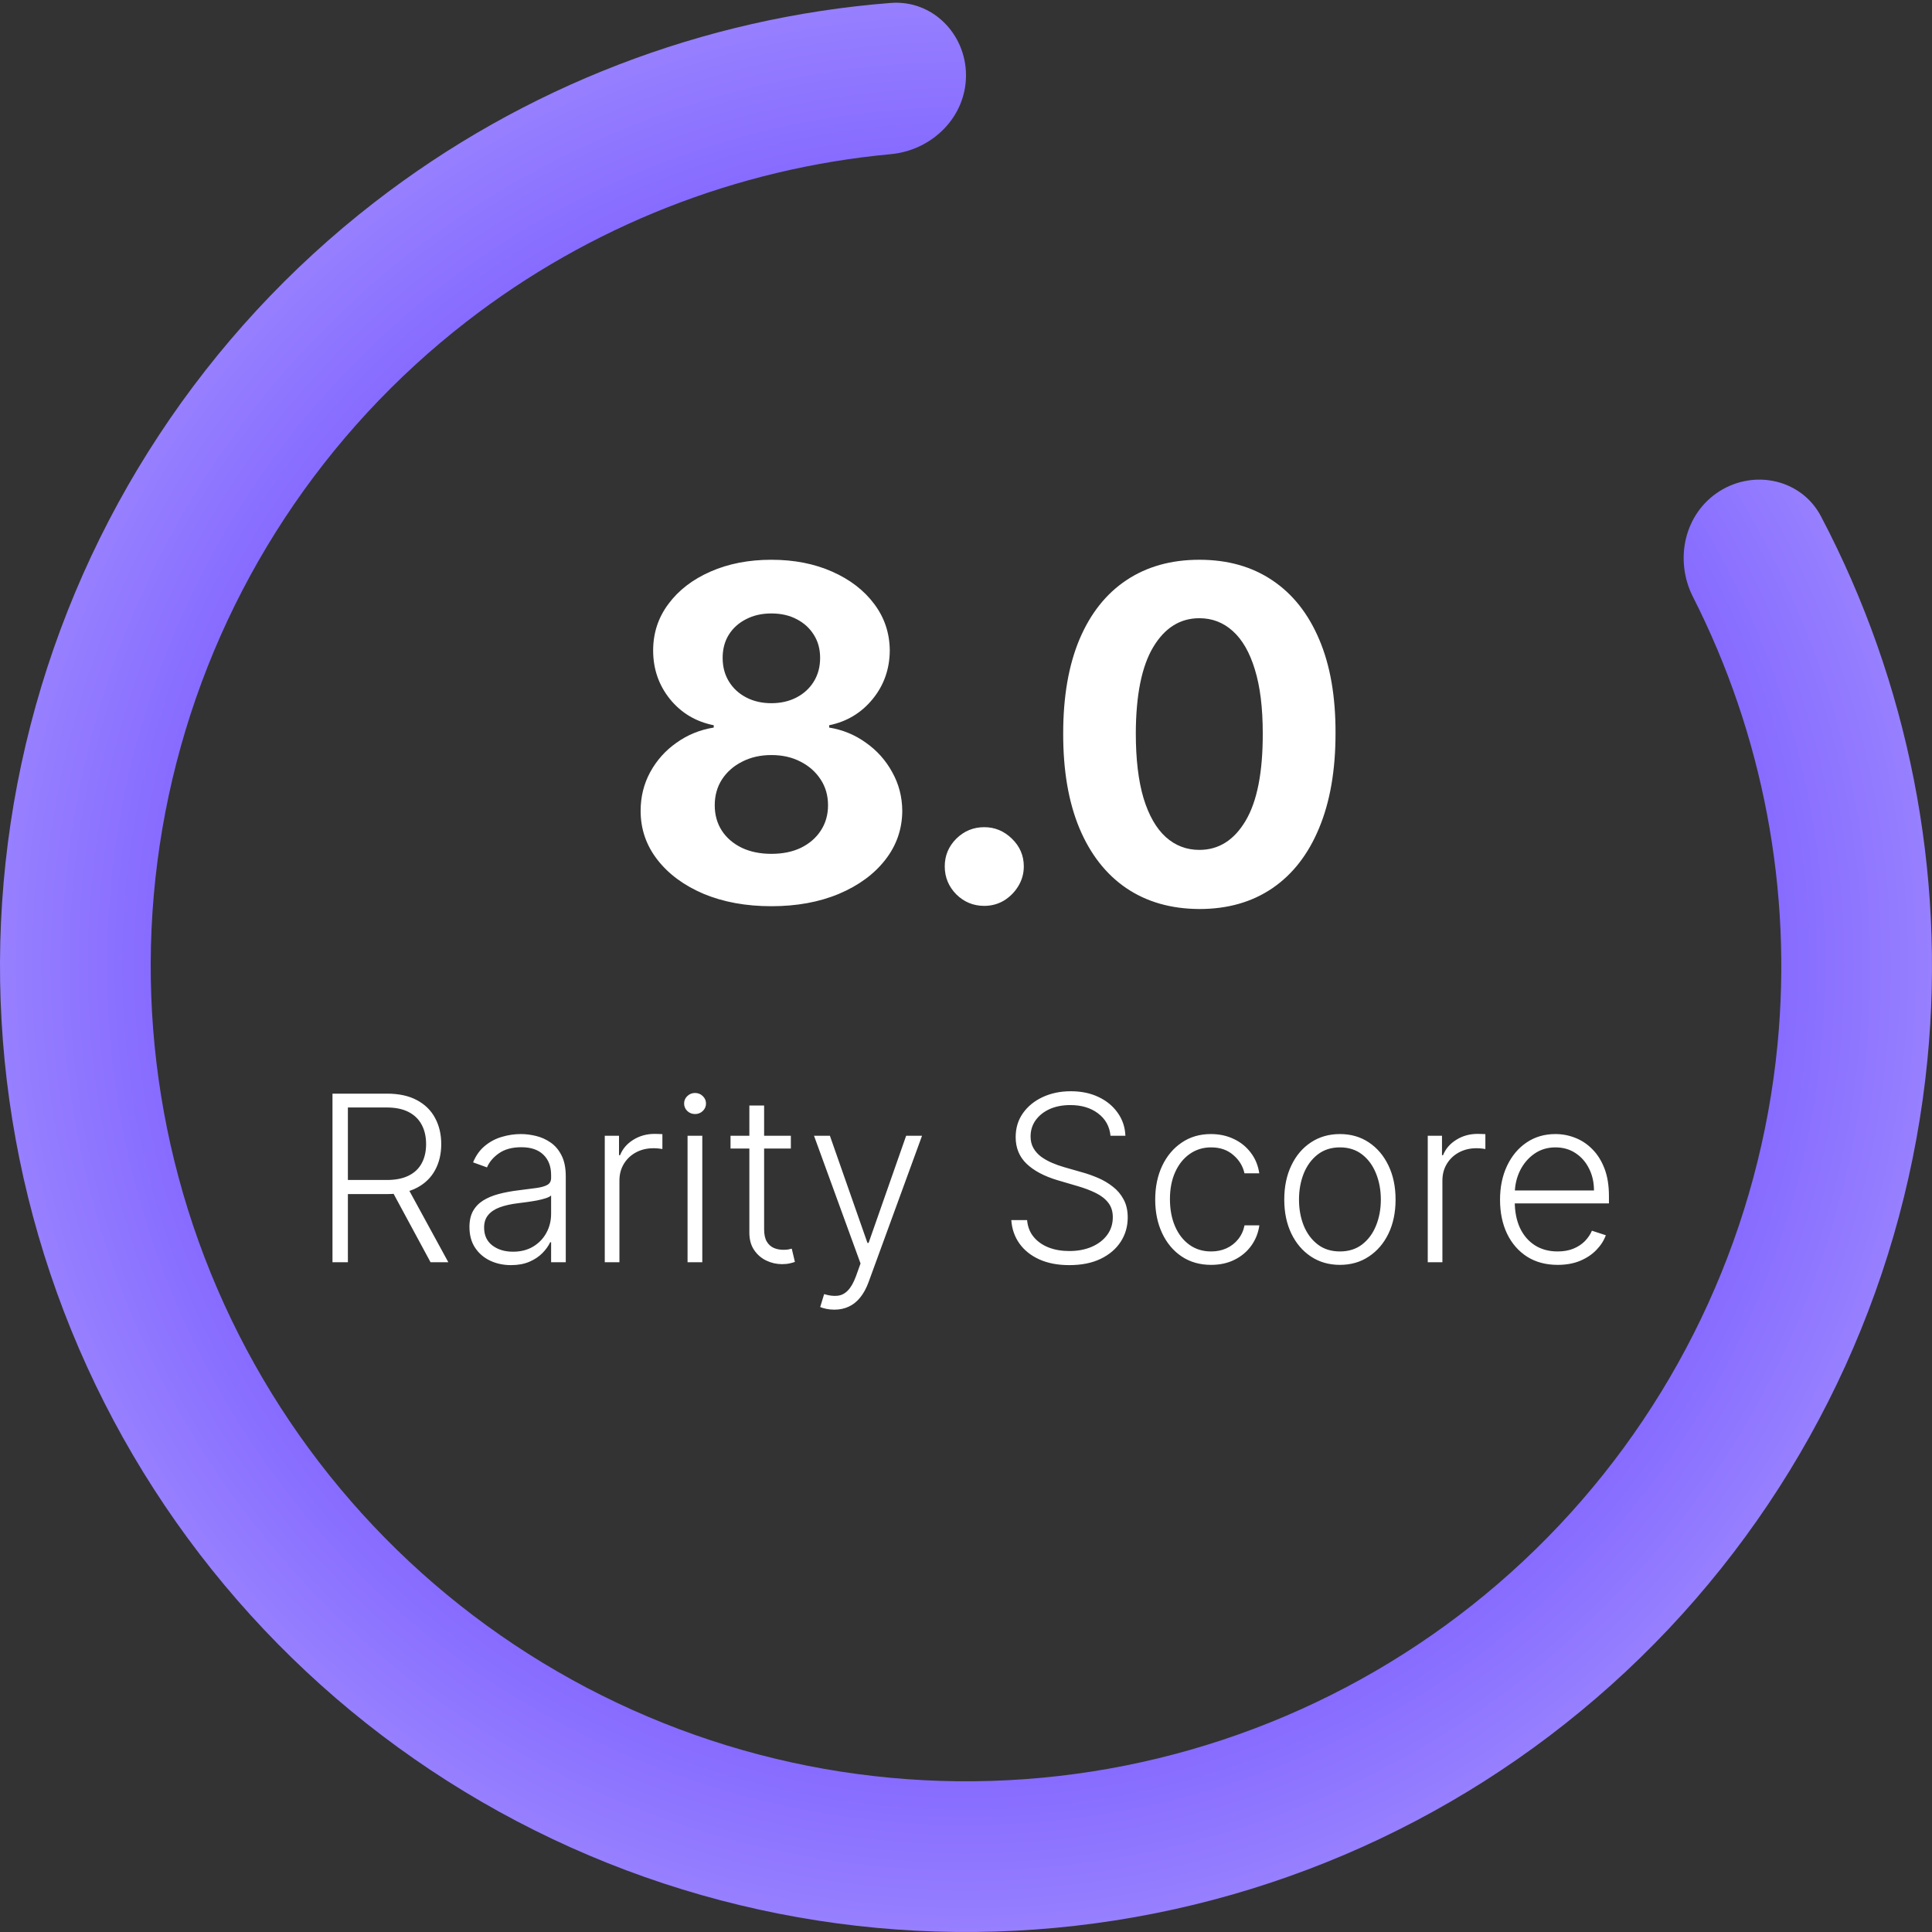 <svg width="75" height="75" viewBox="0 0 75 75" fill="none" xmlns="http://www.w3.org/2000/svg">
<rect x="0" y="0" width="75" height="75" fill="#333333" stroke="none"/>
<path d="M37.5 2.925C37.5 1.31 36.188 -0.012 34.578 0.114C27.303 0.683 20.329 3.364 14.528 7.86C7.954 12.955 3.261 20.091 1.186 28.145C-0.889 36.199 -0.228 44.714 3.066 52.351C6.36 59.988 12.099 66.314 19.381 70.332C26.663 74.351 35.074 75.835 43.291 74.55C51.508 73.266 59.066 69.286 64.774 63.237C70.482 57.188 74.017 49.413 74.823 41.135C75.535 33.831 74.086 26.5 70.689 20.042C69.937 18.613 68.119 18.207 66.752 19.069C65.386 19.93 64.989 21.731 65.721 23.171C68.437 28.522 69.586 34.555 69.001 40.568C68.32 47.554 65.337 54.117 60.519 59.222C55.701 64.327 49.323 67.686 42.388 68.77C35.452 69.854 28.354 68.602 22.208 65.21C16.062 61.819 11.218 56.48 8.438 50.034C5.658 43.589 5.1 36.402 6.851 29.604C8.602 22.806 12.563 16.784 18.112 12.484C22.887 8.783 28.604 6.539 34.579 5.985C36.188 5.836 37.5 4.541 37.5 2.925Z" fill="url(#paint0_angular_142_756)"/>
<path d="M29.945 35.179C28.96 35.179 28.084 35.019 27.317 34.7C26.555 34.376 25.956 33.935 25.521 33.376C25.087 32.818 24.869 32.185 24.869 31.478C24.869 30.933 24.993 30.432 25.24 29.976C25.491 29.516 25.832 29.134 26.263 28.832C26.693 28.525 27.175 28.329 27.707 28.244V28.154C27.009 28.014 26.442 27.675 26.007 27.138C25.572 26.597 25.355 25.968 25.355 25.252C25.355 24.575 25.553 23.972 25.95 23.443C26.346 22.91 26.889 22.493 27.579 22.19C28.274 21.884 29.062 21.73 29.945 21.73C30.827 21.73 31.613 21.884 32.303 22.19C32.998 22.497 33.543 22.917 33.94 23.45C34.336 23.978 34.536 24.579 34.541 25.252C34.536 25.972 34.315 26.601 33.876 27.138C33.437 27.675 32.874 28.014 32.188 28.154V28.244C32.712 28.329 33.188 28.525 33.614 28.832C34.044 29.134 34.385 29.516 34.636 29.976C34.892 30.432 35.022 30.933 35.026 31.478C35.022 32.185 34.803 32.818 34.368 33.376C33.933 33.935 33.332 34.376 32.565 34.7C31.803 35.019 30.929 35.179 29.945 35.179ZM29.945 33.146C30.384 33.146 30.767 33.068 31.095 32.91C31.423 32.748 31.679 32.526 31.862 32.245C32.05 31.959 32.144 31.631 32.144 31.261C32.144 30.881 32.048 30.547 31.856 30.257C31.664 29.963 31.404 29.733 31.076 29.567C30.748 29.396 30.371 29.311 29.945 29.311C29.523 29.311 29.146 29.396 28.813 29.567C28.481 29.733 28.219 29.963 28.027 30.257C27.84 30.547 27.746 30.881 27.746 31.261C27.746 31.631 27.837 31.959 28.021 32.245C28.204 32.526 28.462 32.748 28.794 32.91C29.126 33.068 29.51 33.146 29.945 33.146ZM29.945 27.298C30.311 27.298 30.637 27.223 30.923 27.074C31.208 26.925 31.432 26.718 31.594 26.454C31.756 26.19 31.837 25.885 31.837 25.54C31.837 25.199 31.756 24.901 31.594 24.645C31.432 24.385 31.21 24.183 30.929 24.038C30.648 23.889 30.32 23.814 29.945 23.814C29.574 23.814 29.246 23.889 28.96 24.038C28.675 24.183 28.451 24.385 28.289 24.645C28.131 24.901 28.053 25.199 28.053 25.54C28.053 25.885 28.134 26.19 28.296 26.454C28.457 26.718 28.681 26.925 28.967 27.074C29.252 27.223 29.578 27.298 29.945 27.298ZM38.209 35.166C37.788 35.166 37.425 35.017 37.123 34.719C36.825 34.416 36.675 34.054 36.675 33.632C36.675 33.215 36.825 32.856 37.123 32.558C37.425 32.26 37.788 32.111 38.209 32.111C38.619 32.111 38.977 32.26 39.283 32.558C39.59 32.856 39.744 33.215 39.744 33.632C39.744 33.913 39.671 34.171 39.526 34.406C39.386 34.636 39.2 34.821 38.97 34.962C38.74 35.098 38.486 35.166 38.209 35.166ZM46.559 35.288C45.46 35.283 44.514 35.013 43.721 34.476C42.933 33.939 42.325 33.161 41.899 32.143C41.477 31.124 41.269 29.899 41.273 28.467C41.273 27.04 41.484 25.823 41.906 24.817C42.332 23.812 42.939 23.047 43.727 22.523C44.52 21.994 45.464 21.73 46.559 21.73C47.654 21.73 48.596 21.994 49.384 22.523C50.177 23.051 50.786 23.818 51.212 24.824C51.639 25.825 51.85 27.04 51.845 28.467C51.845 29.903 51.632 31.131 51.206 32.149C50.784 33.168 50.179 33.945 49.391 34.482C48.602 35.019 47.659 35.288 46.559 35.288ZM46.559 32.993C47.309 32.993 47.908 32.616 48.355 31.861C48.803 31.107 49.024 29.976 49.02 28.467C49.02 27.474 48.918 26.648 48.713 25.987C48.513 25.327 48.227 24.83 47.857 24.498C47.49 24.166 47.058 23.999 46.559 23.999C45.813 23.999 45.217 24.372 44.769 25.118C44.322 25.864 44.096 26.98 44.092 28.467C44.092 29.473 44.192 30.312 44.392 30.986C44.597 31.655 44.884 32.158 45.255 32.494C45.626 32.827 46.06 32.993 46.559 32.993Z" fill="white"/>
<path d="M12.907 49V42.455H15.02C15.485 42.455 15.872 42.539 16.183 42.707C16.497 42.873 16.732 43.104 16.89 43.401C17.049 43.695 17.129 44.032 17.129 44.414C17.129 44.795 17.049 45.132 16.89 45.424C16.732 45.716 16.498 45.944 16.186 46.108C15.875 46.272 15.49 46.354 15.03 46.354H13.23V45.807H15.014C15.354 45.807 15.638 45.751 15.864 45.638C16.092 45.525 16.261 45.364 16.372 45.155C16.485 44.946 16.541 44.699 16.541 44.414C16.541 44.128 16.485 43.879 16.372 43.666C16.259 43.451 16.088 43.284 15.861 43.167C15.635 43.05 15.349 42.992 15.004 42.992H13.505V49H12.907ZM15.793 46.047L17.404 49H16.714L15.119 46.047H15.793ZM19.838 49.112C19.542 49.112 19.271 49.054 19.026 48.939C18.781 48.822 18.586 48.654 18.441 48.434C18.296 48.213 18.224 47.944 18.224 47.629C18.224 47.386 18.27 47.181 18.361 47.015C18.453 46.849 18.583 46.713 18.751 46.606C18.92 46.5 19.119 46.416 19.349 46.354C19.579 46.292 19.833 46.244 20.11 46.21C20.384 46.176 20.617 46.146 20.806 46.12C20.998 46.095 21.144 46.054 21.244 45.999C21.344 45.944 21.394 45.854 21.394 45.73V45.615C21.394 45.281 21.294 45.018 21.094 44.826C20.896 44.632 20.61 44.535 20.238 44.535C19.884 44.535 19.595 44.613 19.371 44.769C19.15 44.924 18.994 45.107 18.905 45.318L18.365 45.123C18.475 44.855 18.629 44.641 18.825 44.481C19.021 44.319 19.24 44.203 19.483 44.133C19.726 44.06 19.972 44.024 20.221 44.024C20.409 44.024 20.604 44.048 20.806 44.097C21.011 44.146 21.201 44.231 21.375 44.353C21.55 44.472 21.692 44.64 21.8 44.855C21.909 45.068 21.963 45.338 21.963 45.666V49H21.394V48.223H21.359C21.291 48.368 21.19 48.509 21.056 48.645C20.921 48.782 20.753 48.894 20.551 48.981C20.348 49.068 20.111 49.112 19.838 49.112ZM19.915 48.591C20.217 48.591 20.479 48.524 20.701 48.39C20.922 48.255 21.093 48.077 21.212 47.856C21.334 47.632 21.394 47.386 21.394 47.117V46.408C21.352 46.449 21.28 46.485 21.18 46.517C21.082 46.549 20.968 46.577 20.838 46.603C20.71 46.626 20.583 46.647 20.455 46.664C20.327 46.681 20.212 46.696 20.11 46.709C19.833 46.742 19.596 46.796 19.4 46.868C19.204 46.941 19.054 47.041 18.95 47.169C18.845 47.294 18.793 47.456 18.793 47.654C18.793 47.953 18.899 48.184 19.113 48.348C19.326 48.51 19.593 48.591 19.915 48.591ZM23.477 49V44.091H24.03V44.845H24.071C24.169 44.598 24.34 44.399 24.582 44.248C24.828 44.094 25.105 44.017 25.413 44.017C25.46 44.017 25.512 44.019 25.57 44.021C25.628 44.023 25.675 44.025 25.714 44.027V44.605C25.688 44.601 25.644 44.595 25.58 44.586C25.516 44.578 25.447 44.574 25.372 44.574C25.116 44.574 24.888 44.628 24.688 44.736C24.49 44.843 24.333 44.991 24.218 45.181C24.103 45.37 24.046 45.587 24.046 45.83V49H23.477ZM26.691 49V44.091H27.263V49H26.691ZM26.982 43.247C26.865 43.247 26.765 43.208 26.681 43.129C26.598 43.048 26.557 42.951 26.557 42.838C26.557 42.725 26.598 42.629 26.681 42.55C26.765 42.469 26.865 42.429 26.982 42.429C27.099 42.429 27.199 42.469 27.282 42.55C27.365 42.629 27.407 42.725 27.407 42.838C27.407 42.951 27.365 43.048 27.282 43.129C27.199 43.208 27.099 43.247 26.982 43.247ZM30.701 44.091V44.586H28.359V44.091H30.701ZM29.09 42.915H29.663V47.718C29.663 47.923 29.698 48.084 29.768 48.201C29.838 48.316 29.93 48.398 30.043 48.447C30.156 48.494 30.276 48.517 30.404 48.517C30.479 48.517 30.543 48.513 30.596 48.505C30.649 48.494 30.696 48.483 30.736 48.473L30.858 48.987C30.802 49.008 30.734 49.028 30.653 49.045C30.572 49.064 30.472 49.074 30.353 49.074C30.144 49.074 29.943 49.028 29.749 48.936C29.557 48.844 29.399 48.708 29.276 48.527C29.152 48.346 29.09 48.121 29.09 47.853V42.915ZM32.39 50.841C32.277 50.841 32.171 50.83 32.073 50.809C31.975 50.788 31.897 50.764 31.84 50.739L31.993 50.237C32.187 50.297 32.36 50.318 32.511 50.301C32.662 50.286 32.797 50.218 32.914 50.096C33.031 49.977 33.135 49.794 33.227 49.547L33.406 49.048L31.6 44.091H32.217L33.674 48.249H33.719L35.176 44.091H35.793L33.716 49.777C33.629 50.013 33.521 50.21 33.393 50.368C33.265 50.528 33.117 50.646 32.949 50.723C32.783 50.801 32.596 50.841 32.39 50.841ZM43.11 44.091C43.074 43.727 42.913 43.437 42.627 43.222C42.342 43.006 41.983 42.899 41.55 42.899C41.245 42.899 40.977 42.951 40.745 43.055C40.515 43.16 40.334 43.305 40.201 43.49C40.072 43.673 40.007 43.882 40.007 44.117C40.007 44.289 40.044 44.44 40.118 44.57C40.193 44.7 40.293 44.812 40.419 44.906C40.547 44.998 40.687 45.076 40.841 45.142C40.996 45.209 41.153 45.264 41.31 45.309L42.001 45.507C42.21 45.564 42.418 45.638 42.627 45.727C42.836 45.817 43.027 45.93 43.199 46.066C43.374 46.2 43.514 46.365 43.618 46.561C43.724 46.755 43.778 46.989 43.778 47.261C43.778 47.611 43.687 47.925 43.506 48.204C43.325 48.483 43.065 48.705 42.726 48.869C42.388 49.031 41.982 49.112 41.509 49.112C41.063 49.112 40.677 49.038 40.349 48.891C40.02 48.742 39.763 48.537 39.575 48.275C39.388 48.012 39.282 47.709 39.259 47.364H39.872C39.894 47.621 39.979 47.84 40.128 48.019C40.277 48.198 40.471 48.334 40.71 48.428C40.948 48.52 41.215 48.565 41.509 48.565C41.835 48.565 42.124 48.511 42.378 48.402C42.634 48.291 42.834 48.138 42.979 47.942C43.126 47.744 43.199 47.514 43.199 47.252C43.199 47.03 43.142 46.845 43.027 46.696C42.912 46.544 42.751 46.418 42.544 46.315C42.34 46.213 42.102 46.123 41.831 46.044L41.048 45.814C40.535 45.66 40.136 45.448 39.853 45.178C39.57 44.907 39.428 44.562 39.428 44.142C39.428 43.791 39.522 43.481 39.709 43.215C39.899 42.947 40.155 42.738 40.476 42.589C40.8 42.438 41.163 42.362 41.566 42.362C41.973 42.362 42.333 42.436 42.646 42.586C42.96 42.735 43.208 42.94 43.391 43.202C43.576 43.462 43.675 43.758 43.688 44.091H43.11ZM47.015 49.102C46.576 49.102 46.194 48.992 45.868 48.773C45.544 48.554 45.293 48.253 45.114 47.872C44.935 47.49 44.845 47.056 44.845 46.568C44.845 46.076 44.936 45.638 45.117 45.254C45.3 44.871 45.554 44.57 45.878 44.353C46.201 44.133 46.578 44.024 47.006 44.024C47.334 44.024 47.631 44.088 47.898 44.216C48.164 44.341 48.383 44.519 48.556 44.749C48.731 44.977 48.84 45.244 48.885 45.548H48.31C48.25 45.271 48.106 45.035 47.878 44.839C47.652 44.641 47.365 44.541 47.015 44.541C46.702 44.541 46.425 44.627 46.184 44.797C45.944 44.966 45.755 45.201 45.619 45.504C45.484 45.804 45.417 46.152 45.417 46.549C45.417 46.947 45.483 47.3 45.615 47.606C45.748 47.911 45.933 48.15 46.172 48.322C46.412 48.495 46.694 48.581 47.015 48.581C47.233 48.581 47.431 48.541 47.61 48.46C47.791 48.377 47.942 48.26 48.064 48.108C48.187 47.957 48.27 47.777 48.313 47.568H48.888C48.846 47.864 48.74 48.129 48.572 48.361C48.406 48.591 48.189 48.772 47.923 48.904C47.659 49.036 47.356 49.102 47.015 49.102ZM52.016 49.102C51.592 49.102 51.217 48.995 50.891 48.779C50.567 48.564 50.313 48.267 50.13 47.888C49.947 47.506 49.855 47.066 49.855 46.568C49.855 46.065 49.947 45.623 50.13 45.242C50.313 44.858 50.567 44.56 50.891 44.347C51.217 44.131 51.592 44.024 52.016 44.024C52.44 44.024 52.813 44.131 53.137 44.347C53.461 44.562 53.715 44.86 53.898 45.242C54.083 45.623 54.176 46.065 54.176 46.568C54.176 47.066 54.084 47.506 53.901 47.888C53.718 48.267 53.463 48.564 53.137 48.779C52.813 48.995 52.44 49.102 52.016 49.102ZM52.016 48.581C52.356 48.581 52.645 48.49 52.882 48.306C53.118 48.123 53.297 47.879 53.419 47.575C53.542 47.27 53.604 46.934 53.604 46.568C53.604 46.201 53.542 45.865 53.419 45.558C53.297 45.251 53.118 45.005 52.882 44.82C52.645 44.634 52.356 44.541 52.016 44.541C51.677 44.541 51.388 44.634 51.149 44.82C50.913 45.005 50.733 45.251 50.609 45.558C50.488 45.865 50.427 46.201 50.427 46.568C50.427 46.934 50.488 47.27 50.609 47.575C50.733 47.879 50.913 48.123 51.149 48.306C51.386 48.49 51.675 48.581 52.016 48.581ZM55.425 49V44.091H55.978V44.845H56.019C56.117 44.598 56.288 44.399 56.531 44.248C56.776 44.094 57.053 44.017 57.362 44.017C57.409 44.017 57.461 44.019 57.518 44.021C57.576 44.023 57.624 44.025 57.662 44.027V44.605C57.636 44.601 57.592 44.595 57.528 44.586C57.464 44.578 57.395 44.574 57.32 44.574C57.065 44.574 56.837 44.628 56.636 44.736C56.438 44.843 56.281 44.991 56.166 45.181C56.051 45.37 55.994 45.587 55.994 45.83V49H55.425ZM60.468 49.102C60.01 49.102 59.614 48.996 59.279 48.783C58.945 48.568 58.686 48.27 58.503 47.891C58.322 47.51 58.231 47.071 58.231 46.574C58.231 46.08 58.322 45.641 58.503 45.258C58.686 44.872 58.938 44.57 59.26 44.353C59.584 44.133 59.958 44.024 60.382 44.024C60.648 44.024 60.905 44.073 61.152 44.171C61.399 44.267 61.621 44.415 61.817 44.615C62.015 44.813 62.172 45.064 62.287 45.366C62.402 45.666 62.459 46.022 62.459 46.434V46.715H58.624V46.213H61.878C61.878 45.898 61.814 45.614 61.686 45.363C61.56 45.109 61.384 44.909 61.159 44.762C60.935 44.615 60.676 44.541 60.382 44.541C60.071 44.541 59.797 44.625 59.56 44.791C59.324 44.957 59.139 45.176 59.004 45.449C58.872 45.722 58.805 46.02 58.803 46.344V46.645C58.803 47.034 58.87 47.375 59.004 47.667C59.141 47.957 59.334 48.182 59.583 48.342C59.832 48.501 60.127 48.581 60.468 48.581C60.7 48.581 60.904 48.545 61.079 48.473C61.255 48.4 61.404 48.303 61.523 48.182C61.644 48.058 61.736 47.923 61.798 47.776L62.338 47.952C62.263 48.158 62.141 48.349 61.97 48.524C61.802 48.699 61.591 48.839 61.337 48.946C61.086 49.05 60.796 49.102 60.468 49.102Z" fill="white"/>
<defs>
<radialGradient id="paint0_angular_142_756" cx="0" cy="0" r="1" gradientUnits="userSpaceOnUse" gradientTransform="translate(37.5 37.5) rotate(-37.626) scale(41.322)">
<stop stop-color="#2F00FE"/>
<stop offset="1" stop-color="#A18CFF"/>
</radialGradient>
</defs>
</svg>

